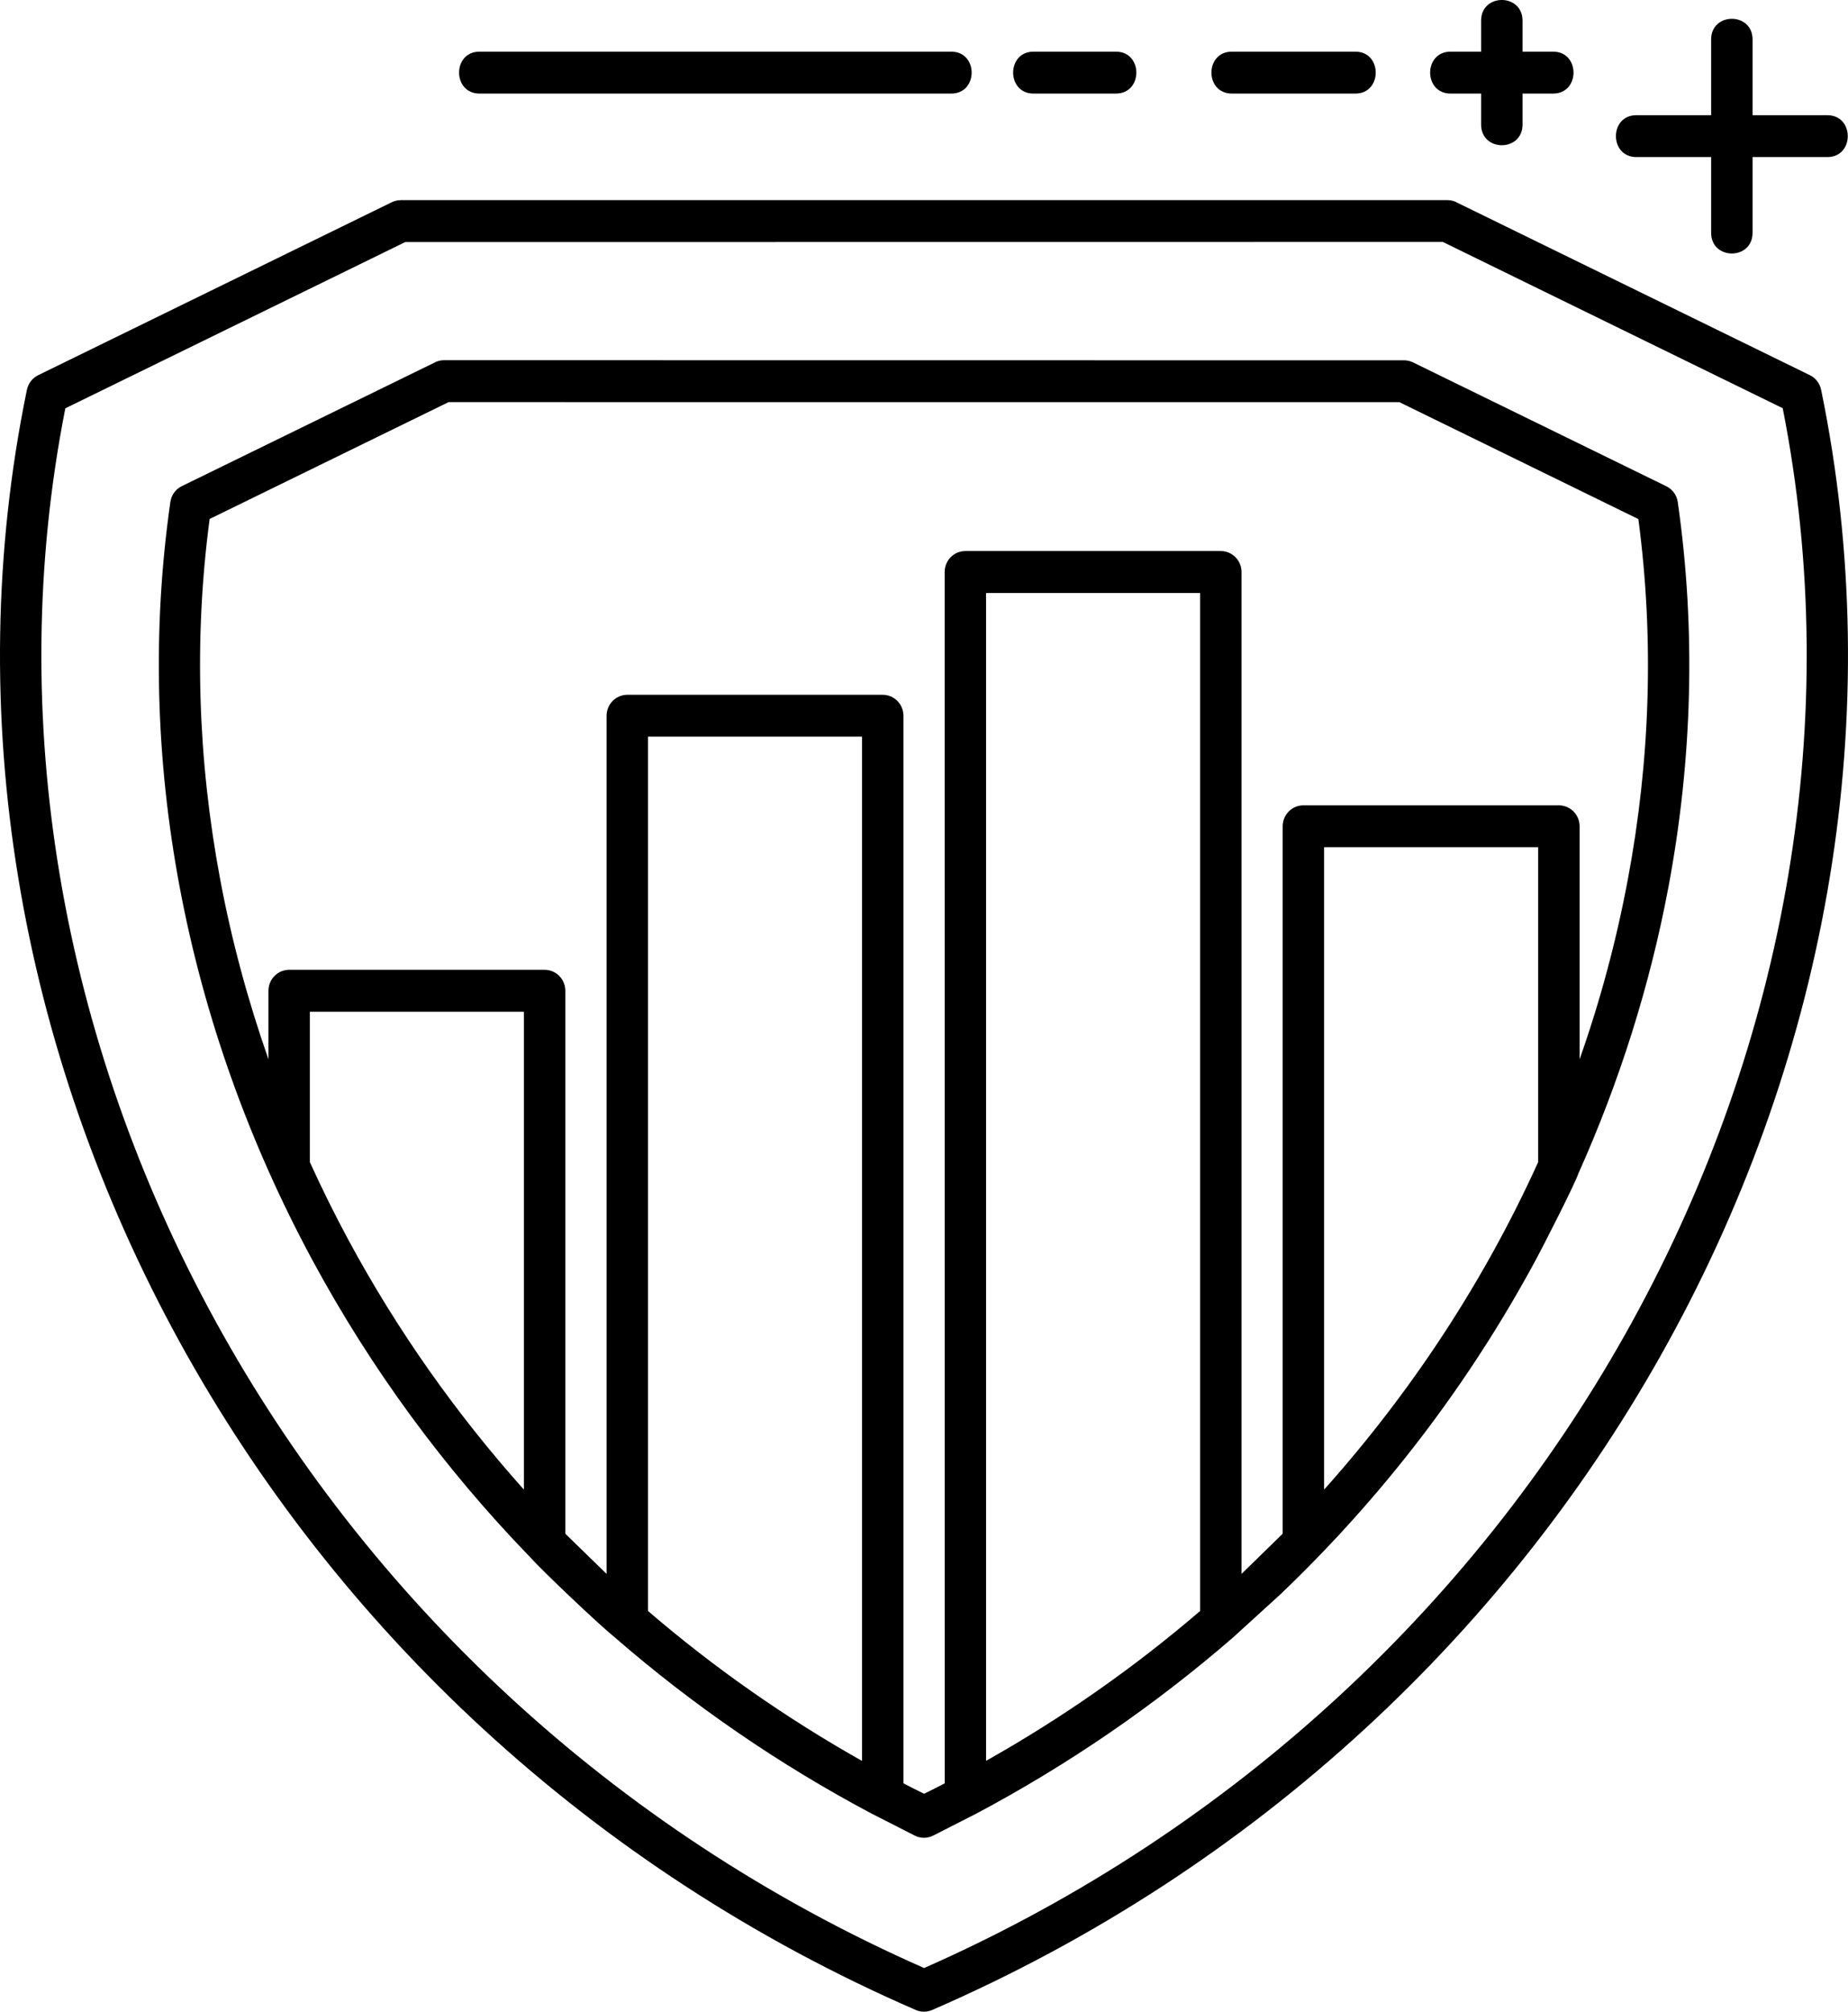 <svg width="34" height="37" viewBox="0 0 34 37" fill="none" xmlns="http://www.w3.org/2000/svg">
<path fill-rule="evenodd" clip-rule="evenodd" d="M33.507 7.176C34.727 13.113 33.642 19.317 30.695 24.679C27.817 29.919 23.163 34.36 17.149 36.969C17.048 37.012 16.942 37.009 16.85 36.969C10.837 34.359 6.183 29.919 3.305 24.681C0.357 19.315 -0.729 13.11 0.495 7.169C0.521 7.048 0.599 6.951 0.702 6.901L7.207 3.72C7.26 3.694 7.316 3.682 7.373 3.682V3.681H26.631C26.7 3.681 26.765 3.7 26.821 3.733L33.3 6.901C33.411 6.955 33.485 7.06 33.507 7.176ZM24.936 0.95C25.436 0.95 25.436 1.721 24.936 1.721H22.664C22.163 1.721 22.163 0.95 22.664 0.95H24.936ZM20.531 0.95C21.032 0.95 21.032 1.721 20.531 1.721H19.015C18.515 1.721 18.515 0.95 19.015 0.95H20.531ZM17.501 0.95C18.002 0.95 18.002 1.721 17.501 1.721H8.822C8.321 1.721 8.321 0.95 8.822 0.95H17.501ZM26.688 1.721C26.187 1.721 26.187 0.95 26.688 0.95H27.25V0.38C27.25 -0.127 28.012 -0.127 28.012 0.38V0.95H28.575C29.075 0.95 29.075 1.721 28.575 1.721H28.012V2.291C28.012 2.798 27.25 2.798 27.25 2.291V1.721H26.688ZM30.106 2.889H31.482V4.282C31.482 4.789 32.244 4.789 32.244 4.282V2.889H33.62C34.121 2.889 34.121 2.119 33.62 2.119H32.244V0.726C32.244 0.219 31.482 0.219 31.482 0.726V2.119H30.106C29.605 2.118 29.605 2.889 30.106 2.889ZM29.039 21.585C29.797 19.894 30.357 18.122 30.697 16.312C31.133 13.987 31.207 11.599 30.868 9.235C30.849 9.098 30.761 8.989 30.644 8.937L25.997 6.665C25.944 6.639 25.888 6.627 25.831 6.627L8.169 6.625C8.101 6.625 8.036 6.644 7.98 6.676L3.344 8.942C3.226 8.999 3.151 9.112 3.134 9.235C2.796 11.597 2.869 13.987 3.305 16.312C3.756 18.714 4.587 21.026 5.746 23.174C6.829 25.181 8.174 27.006 9.731 28.617C9.998 28.913 11.02 29.881 11.314 30.118C12.755 31.369 14.339 32.456 16.033 33.355L16.836 33.764C16.944 33.816 17.063 33.812 17.163 33.764L17.966 33.355C19.661 32.454 21.244 31.367 22.685 30.118L23.561 29.32C25.43 27.536 27.011 25.479 28.255 23.174C28.395 22.914 28.962 21.806 29.039 21.585ZM28.299 21.376V15.582H24.361V27.398C25.959 25.612 27.298 23.58 28.299 21.376ZM23.599 28.209V15.198C23.599 14.985 23.77 14.812 23.98 14.812H28.68C28.891 14.812 29.062 14.985 29.062 15.198V19.484C29.443 18.403 29.74 17.295 29.95 16.171C30.359 13.994 30.437 11.76 30.143 9.547L25.747 7.397L8.253 7.396L3.857 9.545C3.563 11.758 3.642 13.992 4.05 16.169C4.26 17.292 4.56 18.401 4.939 19.483V18.223C4.939 18.01 5.11 17.837 5.32 17.837H10.02C10.23 17.837 10.401 18.01 10.401 18.223V28.209L11.16 28.948V13.165C11.16 12.952 11.331 12.779 11.541 12.779H16.241C16.451 12.779 16.622 12.952 16.622 13.165V32.8C16.749 32.866 16.875 32.93 17.002 32.992C17.128 32.93 17.255 32.866 17.381 32.8L17.38 10.521C17.38 10.308 17.55 10.135 17.761 10.135H22.461C22.671 10.135 22.842 10.308 22.842 10.521V28.948L23.599 28.209ZM22.08 29.63V10.906H18.142V32.386C19.544 31.597 20.863 30.675 22.08 29.63ZM15.86 32.388V13.549H11.922V29.63C13.138 30.675 14.457 31.597 15.86 32.388ZM9.639 27.398V18.608H5.701V21.375C5.922 21.86 6.157 22.336 6.41 22.805C7.309 24.471 8.396 26.008 9.639 27.398ZM30.032 24.305C32.862 19.154 33.924 13.208 32.799 7.508L26.546 4.45L7.456 4.452L1.202 7.51C0.078 13.21 1.139 19.154 3.969 24.307C6.745 29.36 11.221 33.65 17.002 36.197C22.78 33.648 27.257 29.358 30.032 24.305Z" fill="black"/>
</svg>
